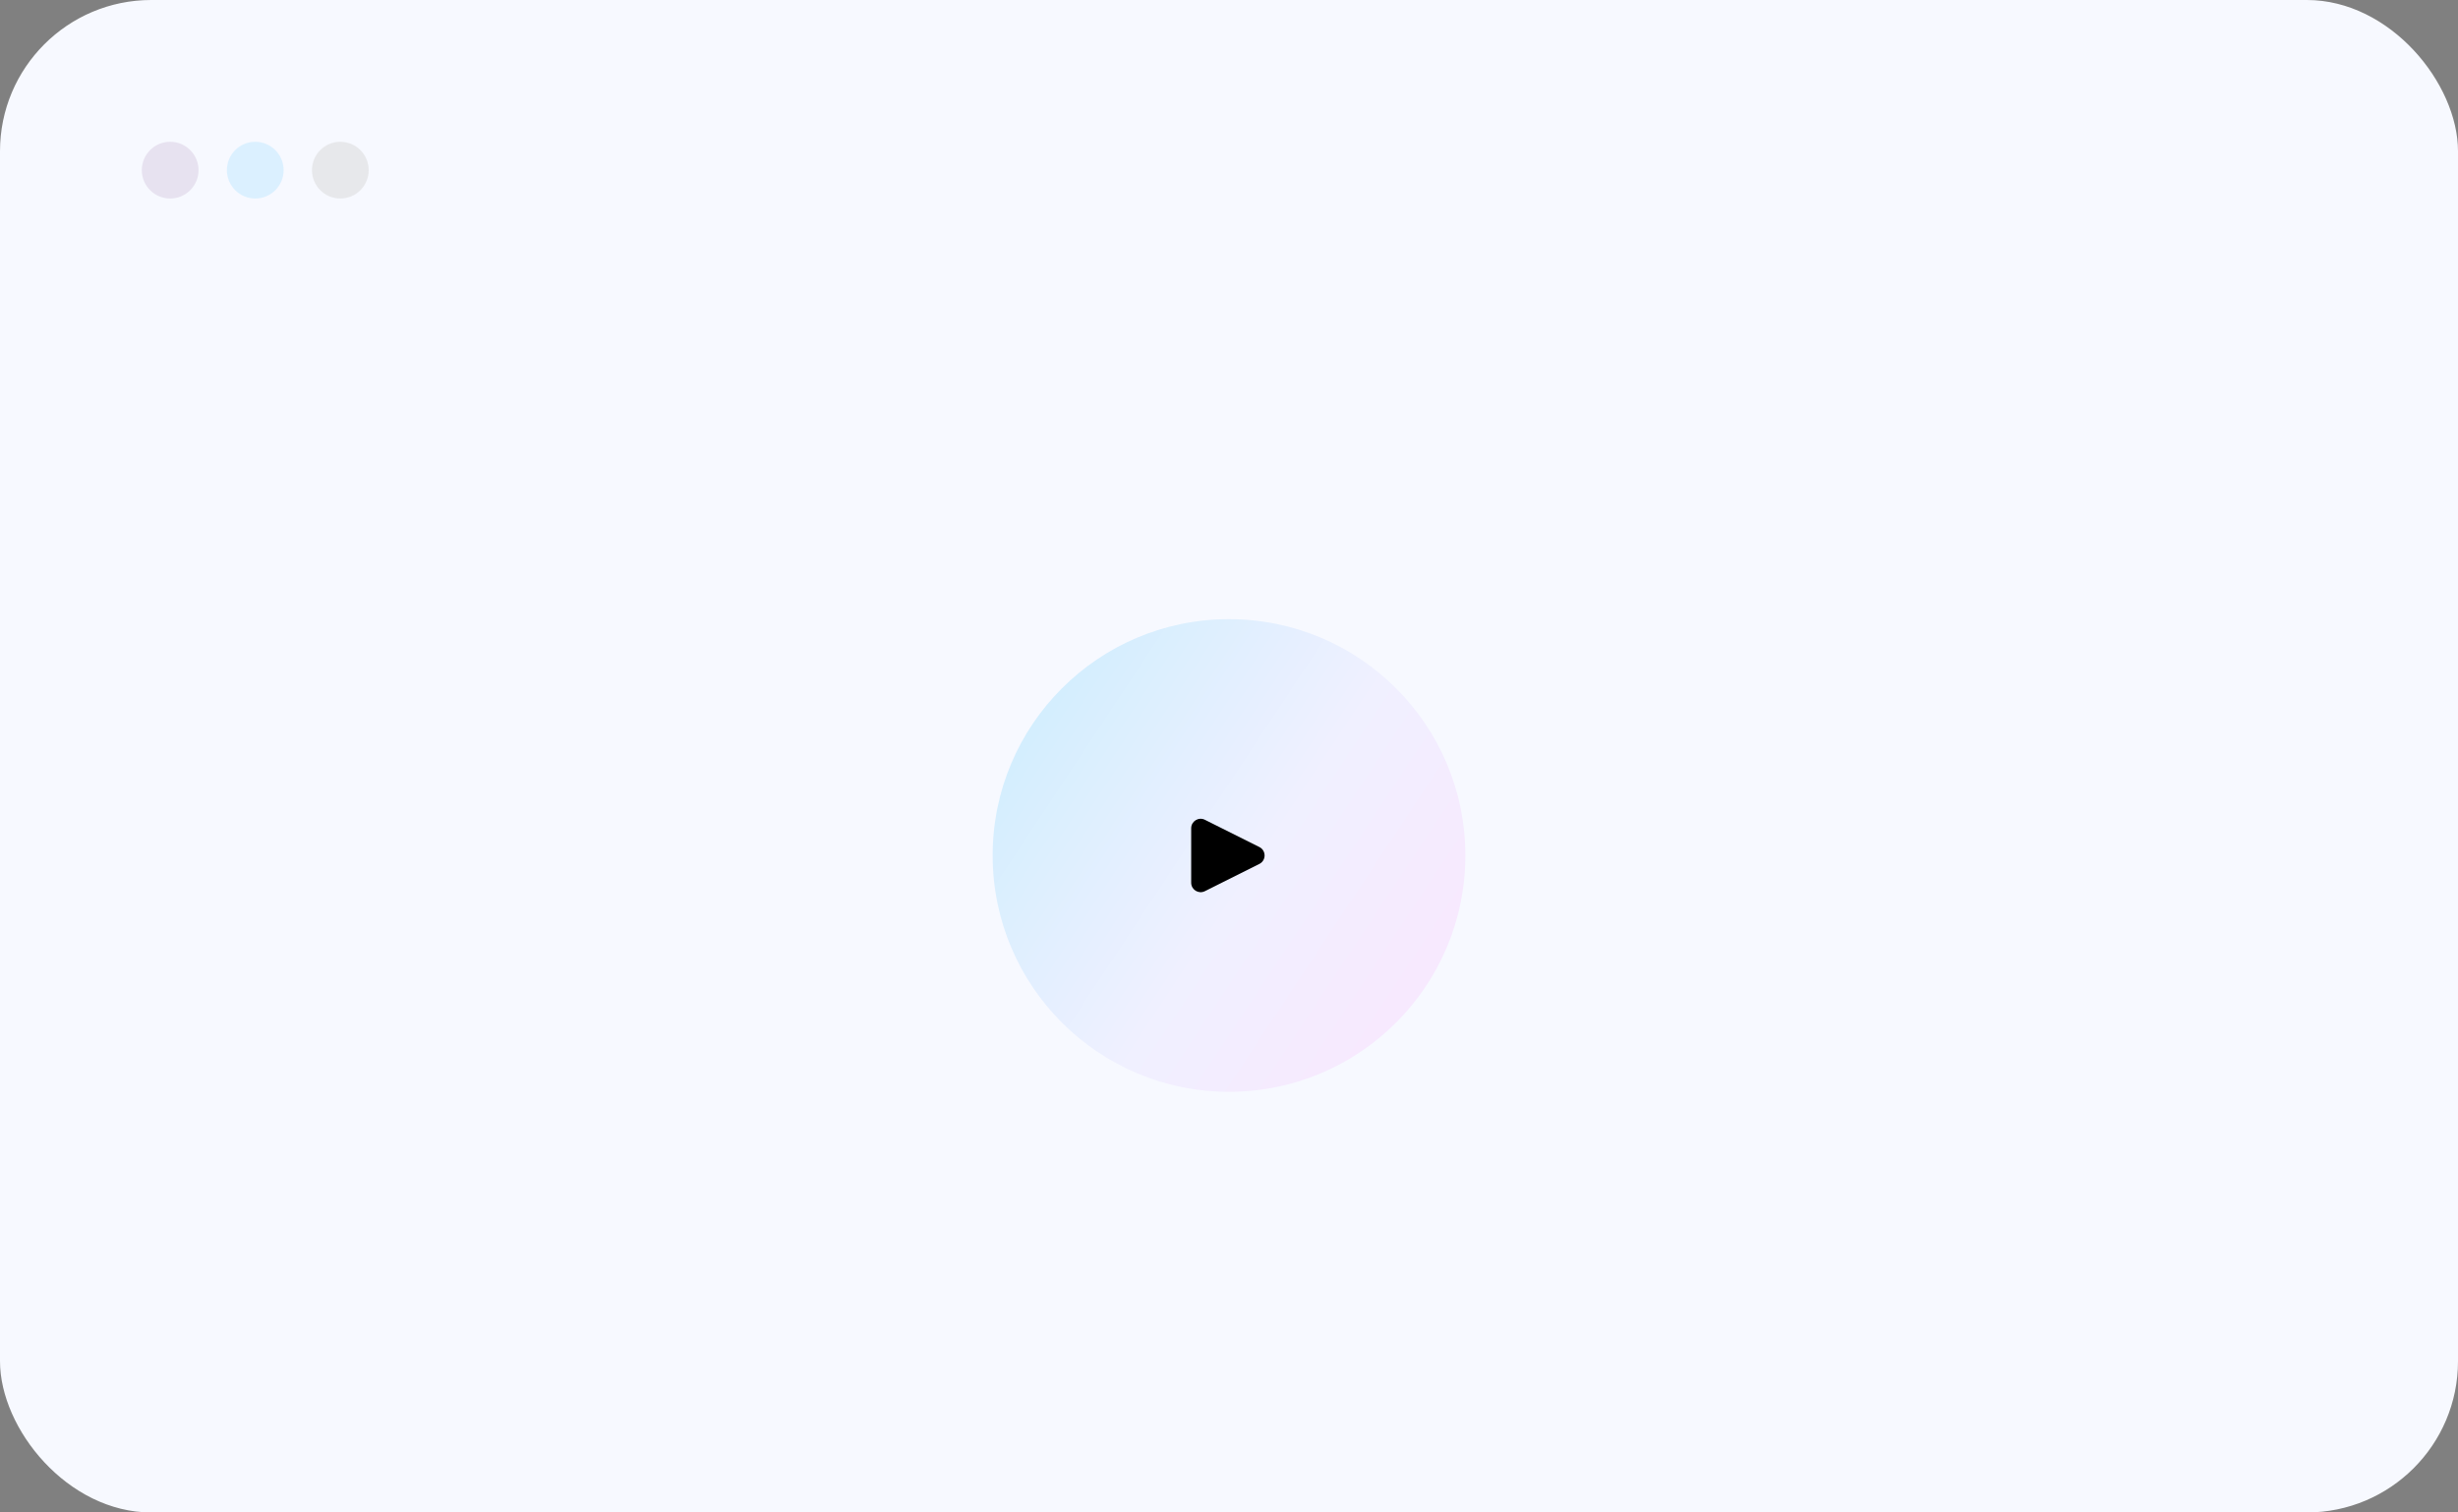 <svg width="520" height="320" viewBox="0 0 520 320" fill="none" xmlns="http://www.w3.org/2000/svg">
<rect x="0" y="0" width="520" height="320" fill="#808080" stroke="none"/>
<rect width="520" height="320" rx="32" fill="#F7F9FF"/>
<circle cx="260" cy="181" r="50" fill="url(#paint0_linear_96_2122)"/>
<path fill-rule="evenodd" clip-rule="evenodd" d="M266.422 179.211C267.896 179.948 267.896 182.052 266.422 182.789L254.894 188.553C253.565 189.218 252 188.251 252 186.764V175.236C252 173.749 253.565 172.782 254.894 173.447L266.422 179.211Z" fill="black"/>
<circle cx="36" cy="36" r="6" fill="#E7E2F0"/>
<circle opacity="0.5" cx="54" cy="36" r="6" fill="#C1E8FF"/>
<circle opacity="0.5" cx="72" cy="36" r="6" fill="#D8D8D8"/>
<defs>
<linearGradient id="paint0_linear_96_2122" x1="185.246" y1="198.843" x2="268.525" y2="253.923" gradientUnits="userSpaceOnUse">
<stop stop-color="#D2EEFE"/>
<stop offset="0.589" stop-color="#F0F0FF"/>
<stop offset="1" stop-color="#F7E9FE"/>
</linearGradient>
</defs>
</svg>
